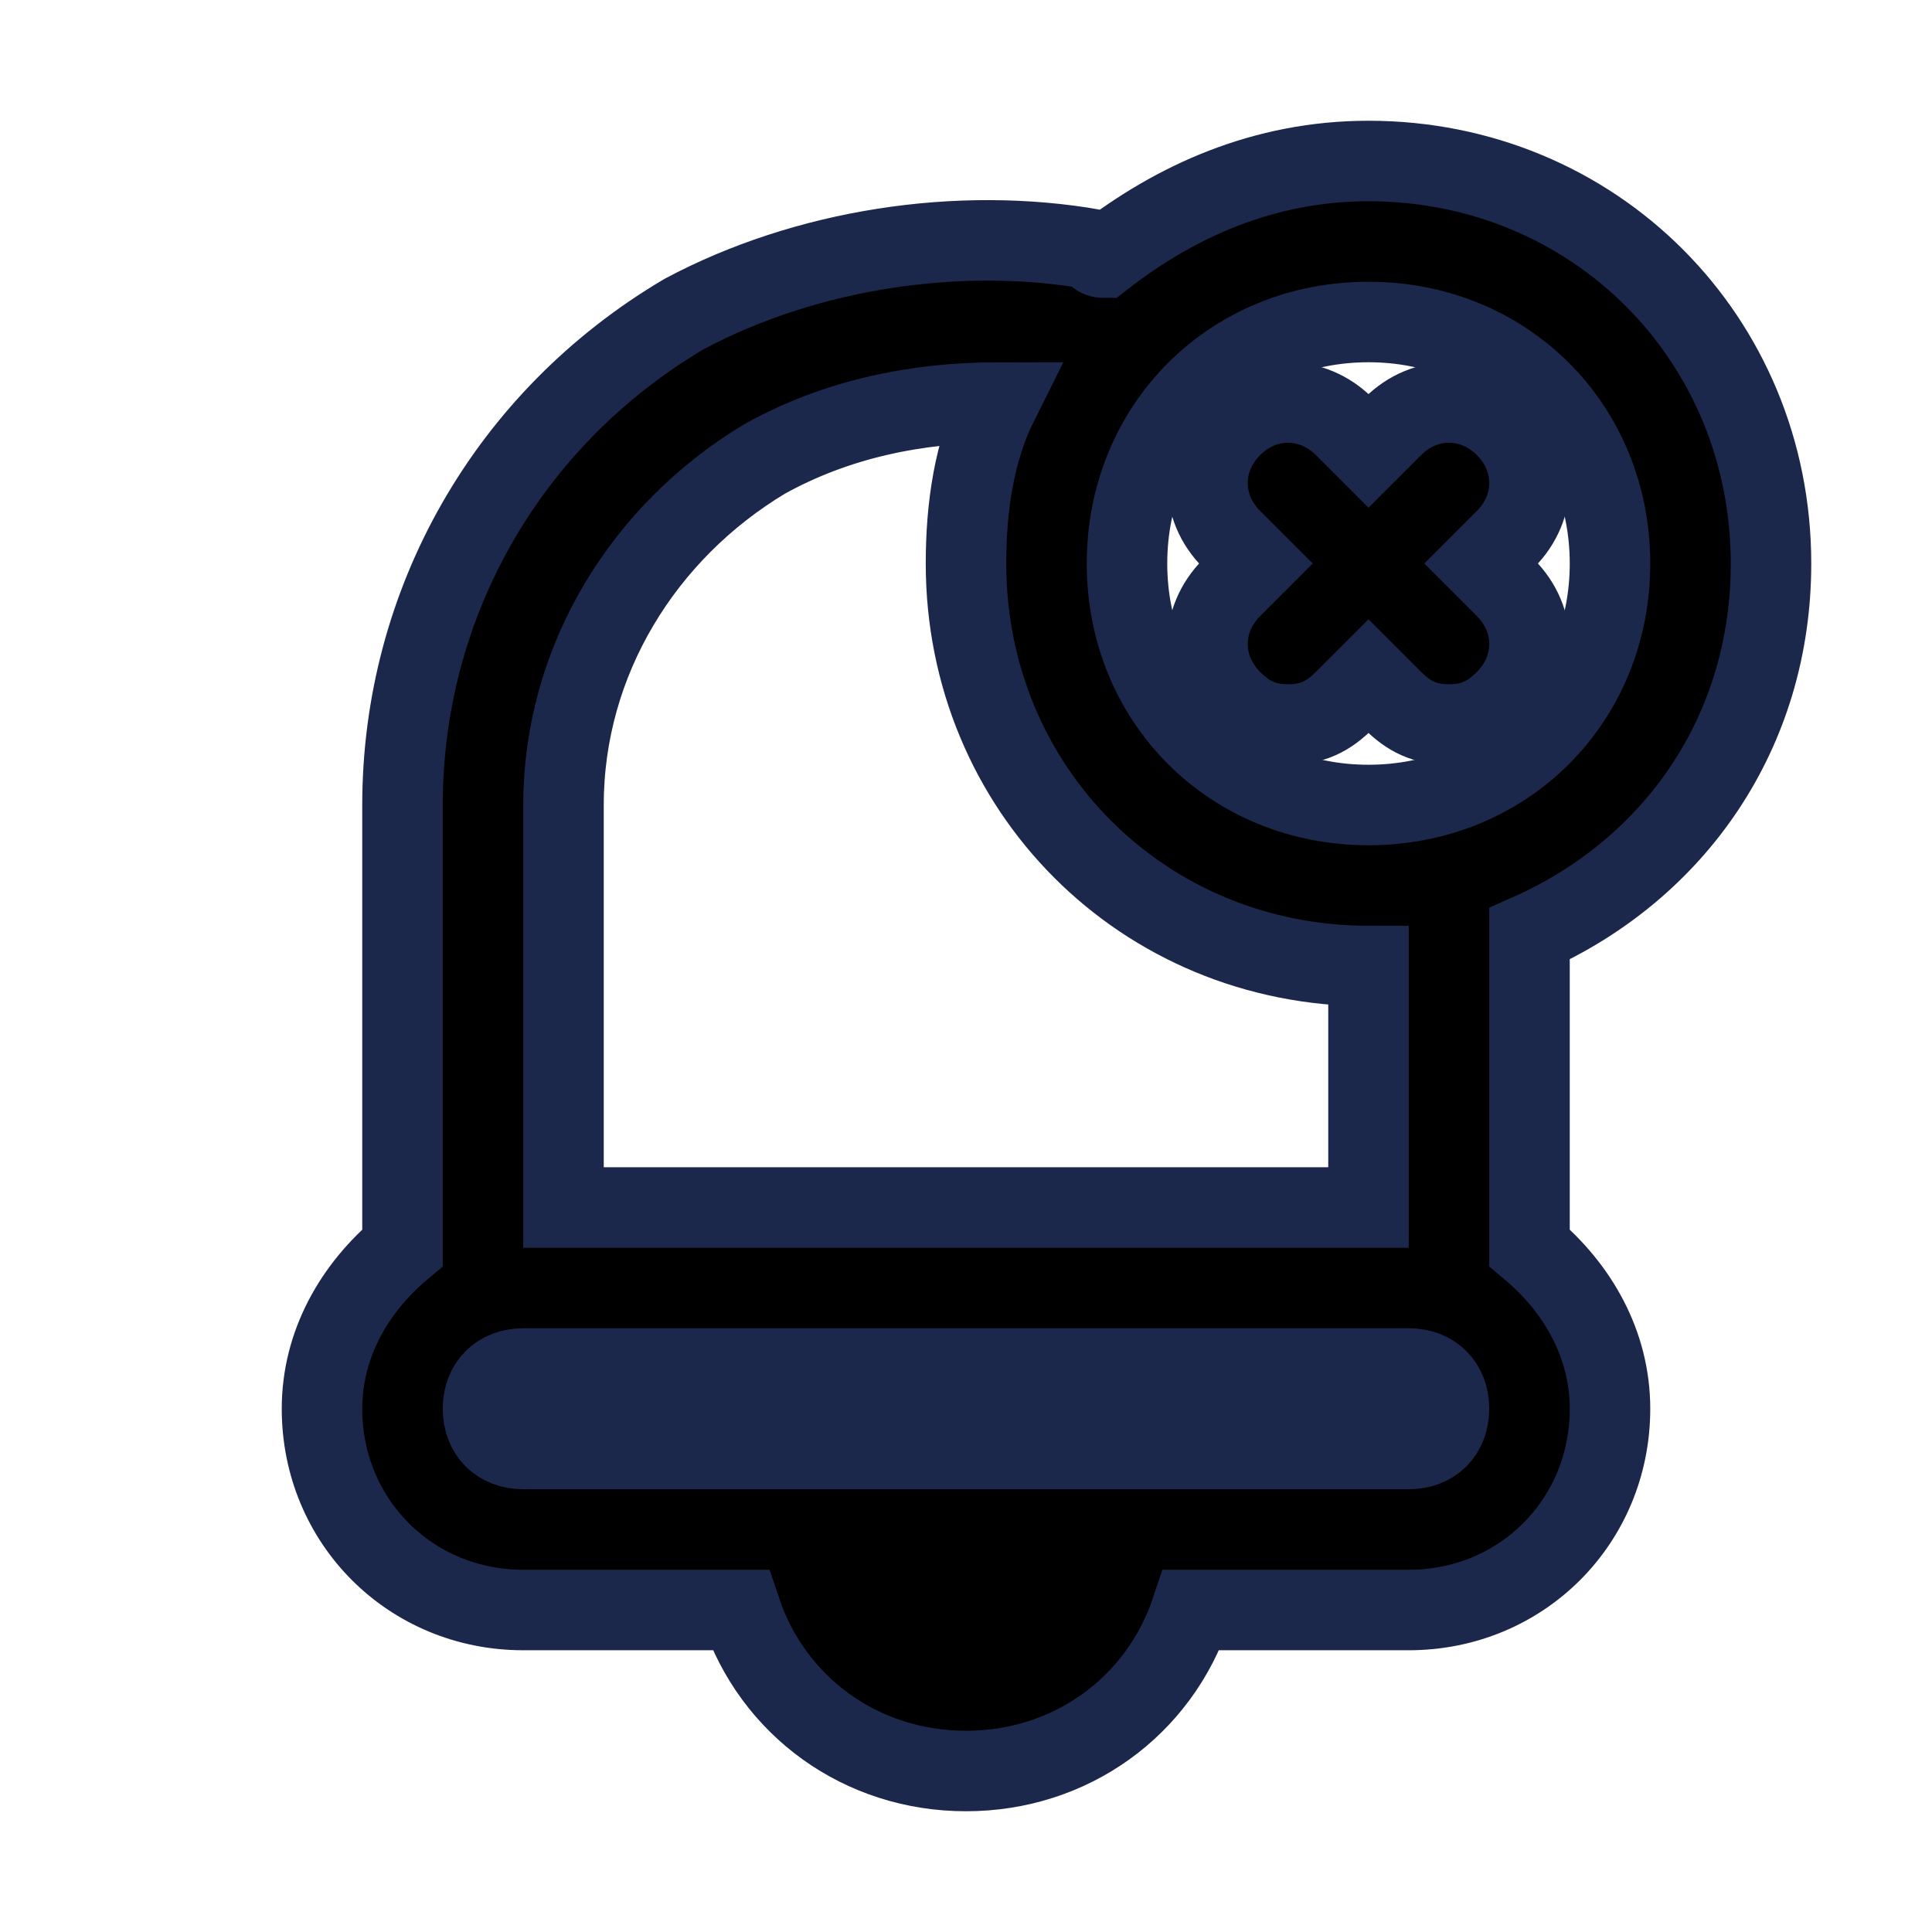 <?xml version="1.0" ?>
<!-- Uploaded to: SVG Repo, www.svgrepo.com, Generator: SVG Repo Mixer Tools -->
<svg width="800px" height="800px" viewBox="0 0 24 24" version="1.1" xml:space="preserve" xmlns="http://www.w3.org/2000/svg" xmlns:xlink="http://www.w3.org/1999/xlink">
<style type="text/css">
	.st0{opacity:0.2;fill:none;stroke:#000000;stroke-width:5.000000e-02;stroke-miterlimit:10;}
</style>
<g id="grid_system"/>
<g id="_icons">
<path d="M17,2c-1.3,0-2.4,0.5-3.3,1.2c0,0-0.1,0-0.1-0.1C11.9,2.8,10,3.1,8.5,3.9C6.3,5.2,5,7.5,5,10v5.5c-0.6,0.5-1,1.2-1,2   C4,18.9,5.1,20,6.5,20h2.7c0.4,1.2,1.5,2,2.8,2s2.4-0.8,2.8-2h2.7c1.4,0,2.5-1.1,2.5-2.5c0-0.8-0.4-1.5-1-2v-3.9c0,0,0,0,0,0   c1.8-0.8,3-2.5,3-4.6C22,4.2,19.8,2,17,2z M17.5,18H14h-4H6.5C6.2,18,6,17.8,6,17.5S6.2,17,6.5,17h11c0.3,0,0.5,0.2,0.5,0.5   S17.8,18,17.5,18z M17,15H7v-5c0-1.8,1-3.4,2.5-4.3C10.4,5.2,11.4,5,12.4,5C12.1,5.6,12,6.3,12,7c0,2.8,2.2,5,5,5V15z M17,10   c-1.7,0-3-1.3-3-3s1.3-3,3-3s3,1.3,3,3S18.7,10,17,10z" stroke="#1C274C"/>
<path d="M18.7,5.3c-0.4-0.4-1-0.4-1.4,0L17,5.6l-0.3-0.3c-0.4-0.4-1-0.4-1.4,0s-0.4,1,0,1.4L15.6,7l-0.3,0.3c-0.4,0.4-0.4,1,0,1.4   C15.5,8.9,15.7,9,16,9s0.5-0.1,0.7-0.3L17,8.4l0.3,0.3C17.5,8.9,17.7,9,18,9s0.5-0.1,0.7-0.3c0.4-0.4,0.4-1,0-1.4L18.4,7l0.3-0.3   C19.1,6.3,19.1,5.7,18.7,5.3z" stroke="#1C274C"/>
</g>
</svg>